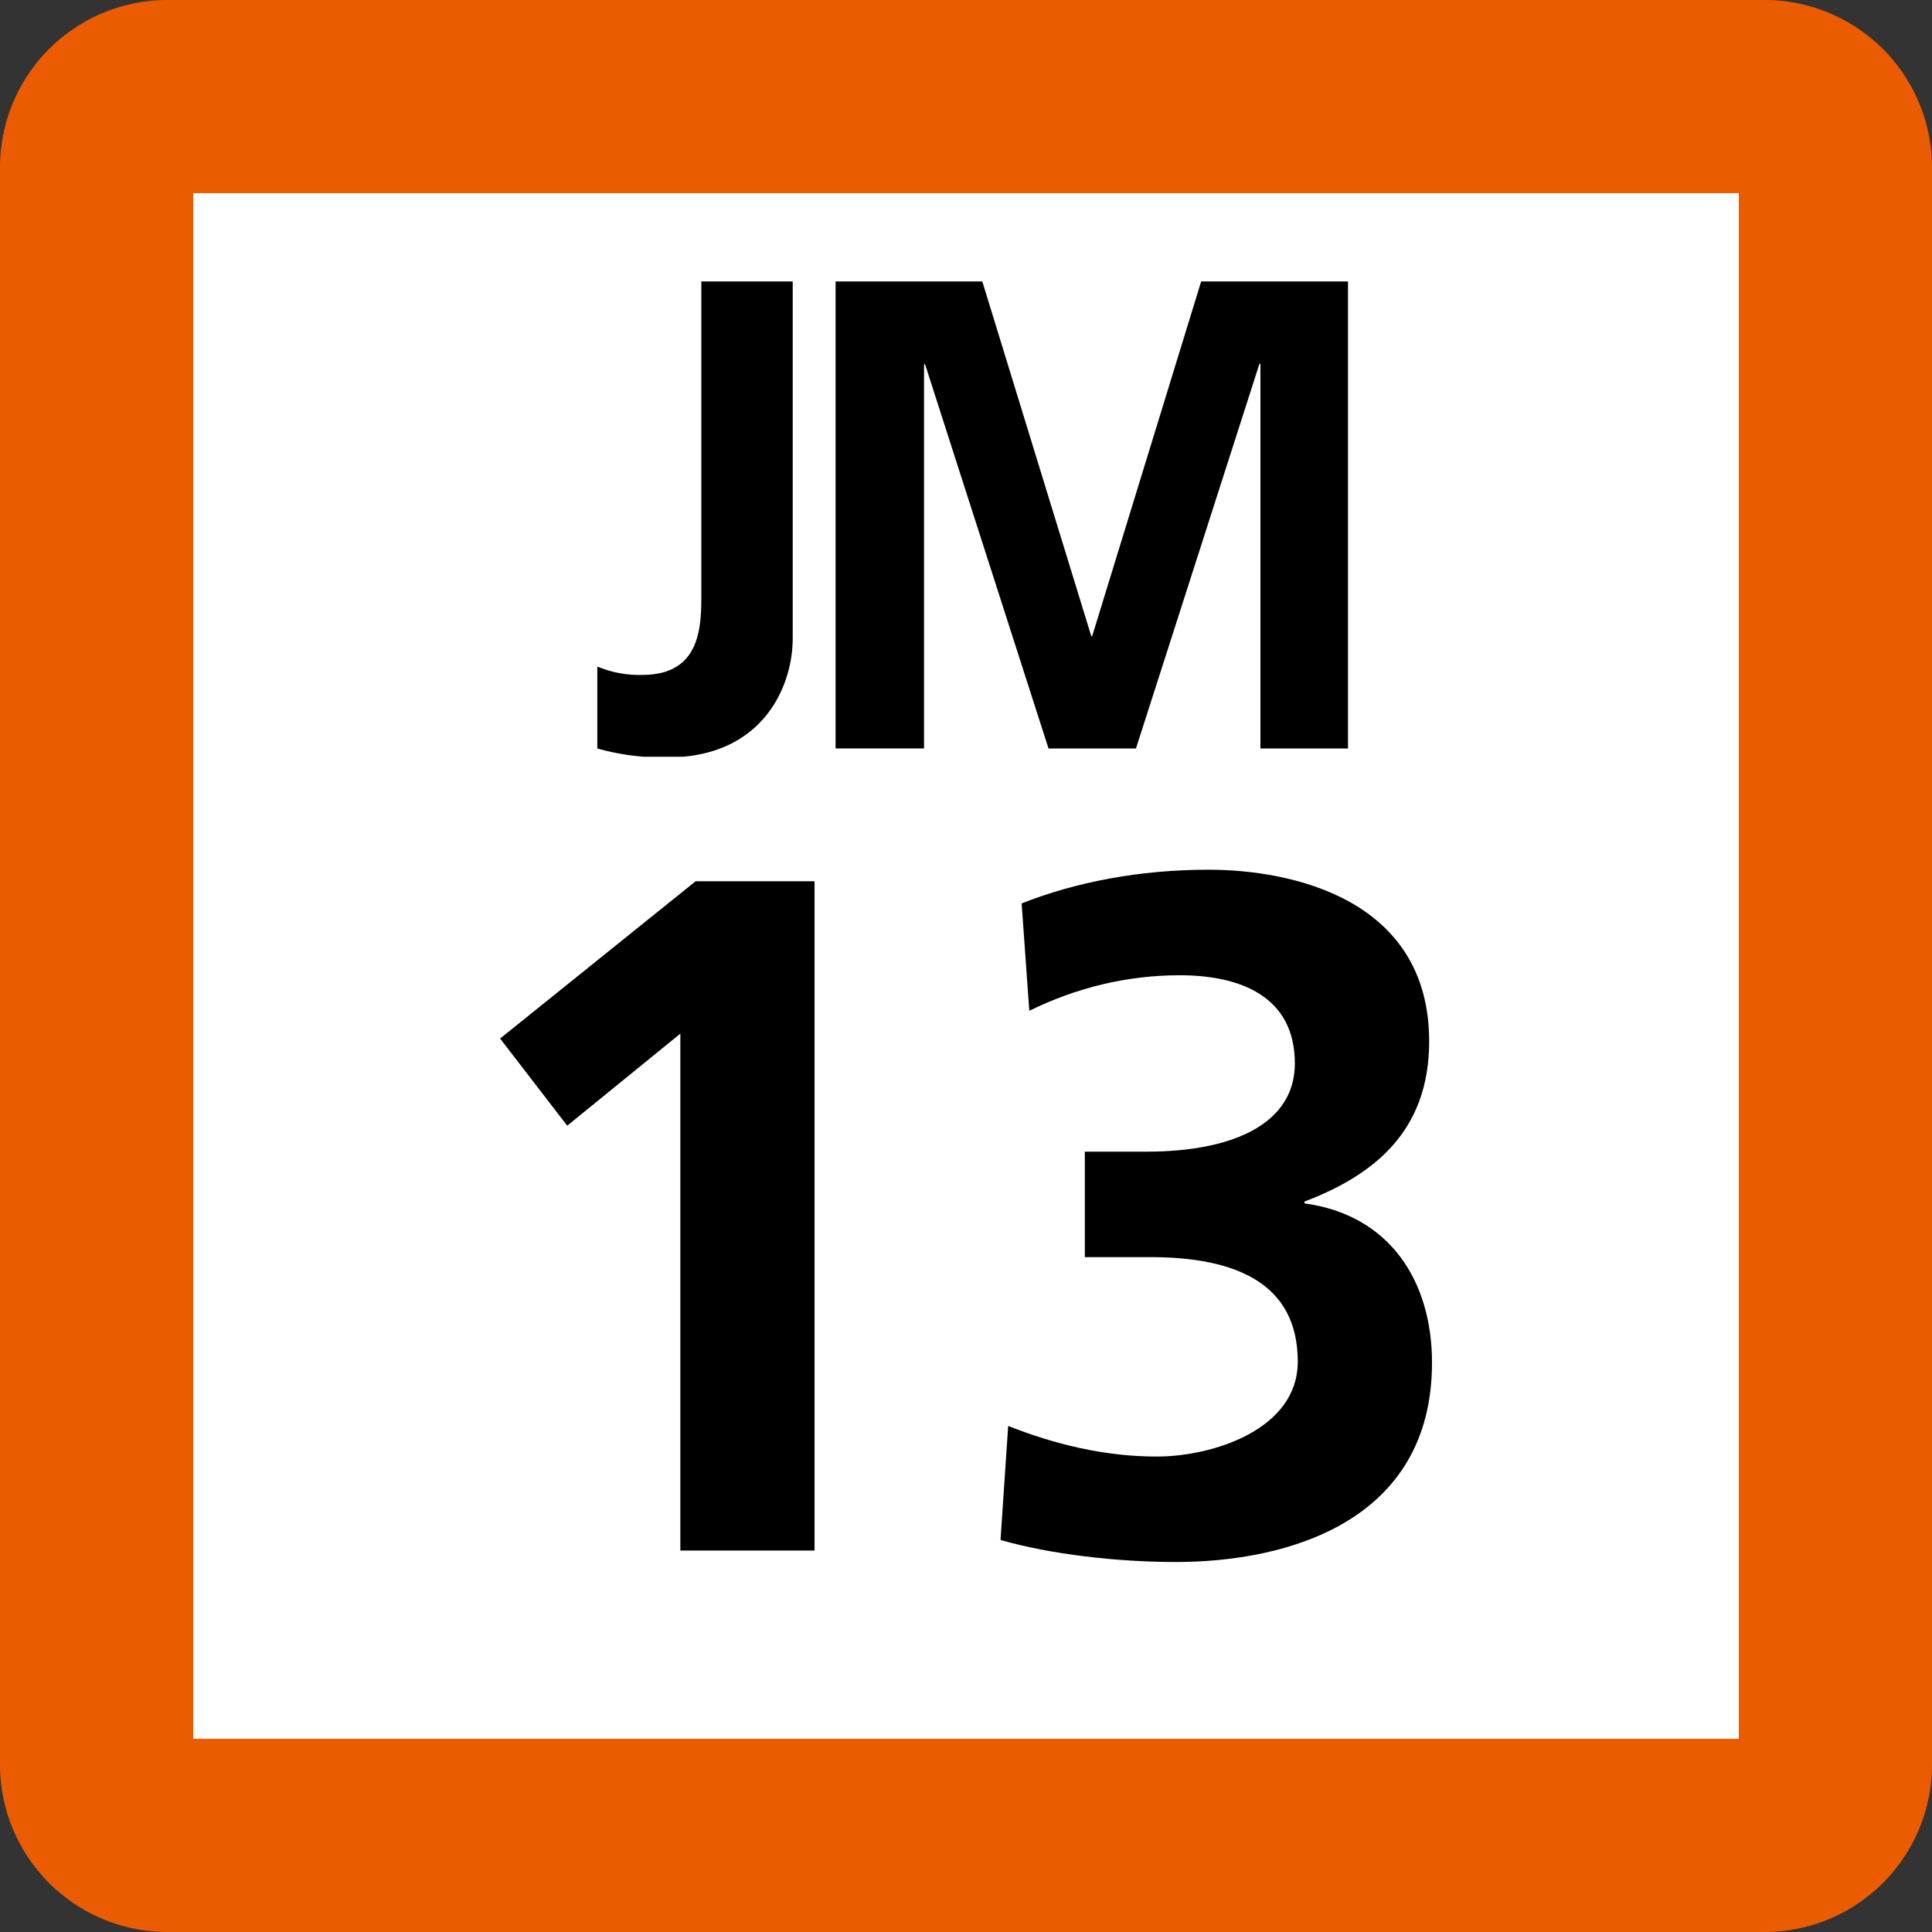 <svg xmlns="http://www.w3.org/2000/svg" xmlns:xlink="http://www.w3.org/1999/xlink" width="75" height="75"><rect width="100%" height="100%" fill="#333333" stroke="none"/><defs><clipPath id="b"><path d="M3 .625h8v18.75H3Zm0 0"/></clipPath><clipPath id="c"><path d="M12 .625h21v18.75H12Zm0 0"/></clipPath><clipPath id="a"><path d="M0 0h35v20H0z"/></clipPath><clipPath id="e"><path d="M3 1h13v26.637H3Zm0 0"/></clipPath><clipPath id="f"><path d="M22 .762h18v26.875H22Zm0 0"/></clipPath><clipPath id="d"><path d="M0 0h43v28H0z"/></clipPath><clipPath id="g"><path d="M0 0h75v75H0z"/></clipPath><g id="h" clip-path="url(#a)"><g clip-path="url(#b)"><path d="M3.227 15.89a4.2 4.2 0 0 0 1.699.31c2.3 0 2.3-1.891 2.3-3.204V.926h3.547v13.847c0 1.93-1.207 4.63-4.867 4.63a9.3 9.3 0 0 1-2.718-.348V15.89Zm0 0"/></g><g clip-path="url(#c)"><path d="M26.629.926h5.7v18.129h-3.4V4.125h-.038l-4.793 14.93h-3.395l-4.797-14.93-.035.04v14.89h-3.434V.925h5.696l4.23 13.77h.035Zm0 0"/></g></g><g id="i" clip-path="url(#d)"><g clip-path="url(#e)"><path d="M11.004 1.21h4.617v25.981h-5.21V7.125L6.02 10.699 3.414 7.316z"/></g><g clip-path="url(#f)"><path d="M23.137 22.355c1.785.704 3.722 1.188 5.77 1.188 2.156 0 5.472-1.04 5.472-3.684 0-3.054-2.422-4.058-5.734-4.058h-2.532v-4.094H28.5c3.492 0 5.766-1.152 5.766-3.422 0-2.61-2.121-3.426-4.47-3.426-2.042 0-4.019.485-5.839 1.38L23.66 2.07c2.082-.824 4.574-1.308 7.254-1.308 3.203 0 8.566 1.12 8.566 6.664 0 3.535-2.199 5.21-4.84 6.219v.07c3.313.45 4.95 3.02 4.95 6.183 0 6.176-5.621 7.739-9.942 7.739-2.27 0-4.875-.297-6.808-.856z"/></g></g><g id="j" clip-path="url(#g)"><path fill="#EB5C01" d="M0 68.5v-62A6.5 6.5 0 0 1 6.5 0h62A6.5 6.5 0 0 1 75 6.5v62a6.5 6.5 0 0 1-6.5 6.5h-62A6.5 6.5 0 0 1 0 68.5m0 0"/><path fill="#FFF" d="M7.5 67.5v-60h60v60Zm0 0"/><use xlink:href="#h" transform="translate(20 10)"/><use xlink:href="#i" transform="translate(16 33)"/></g></defs><use xlink:href="#j"/></svg>